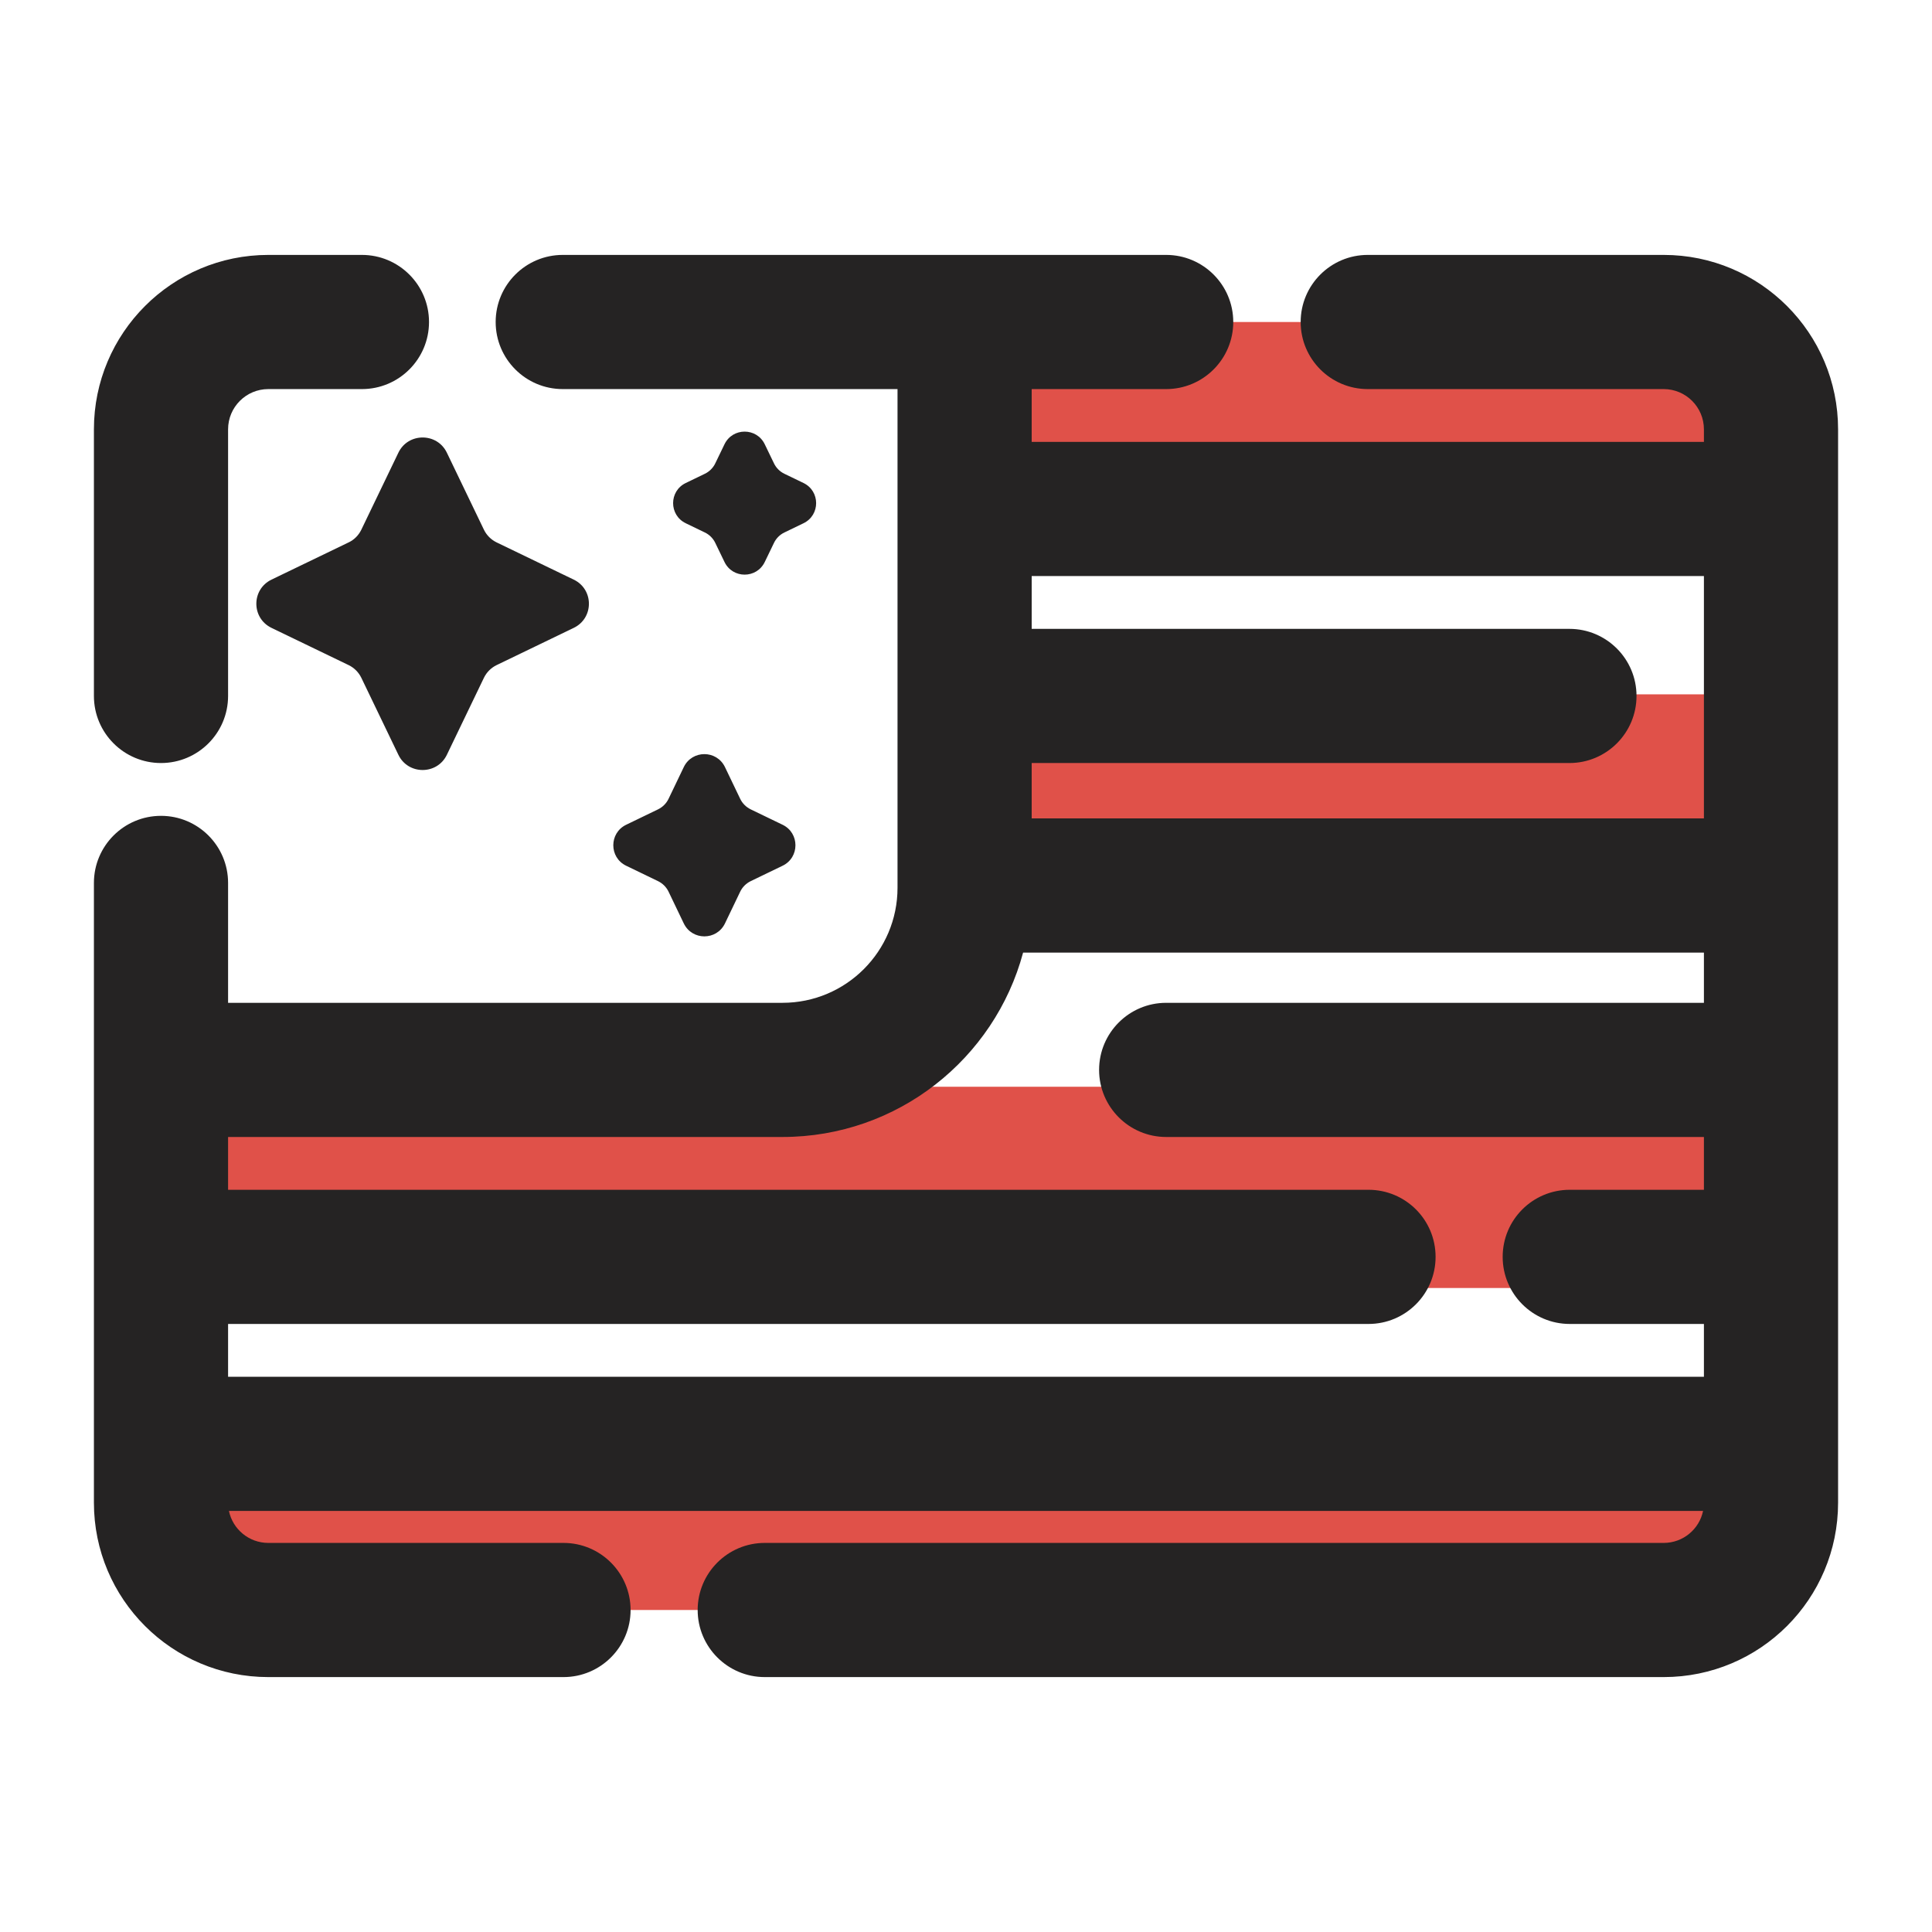 <svg width="18" height="18" viewBox="0 0 18 18" fill="none" xmlns="http://www.w3.org/2000/svg">
<g clip-path="url(#clip0_1054_11911)">
<path fill-rule="evenodd" clip-rule="evenodd" d="M16.5 3H9V4.688H16.5V3ZM16.5 6.469H9V8.156H16.5V6.469ZM1.5 10.125H16.5V12H1.5V10.125ZM16.5 13.5H1.5V15H16.5V13.5Z" fill="#E05149"/>
<path fill-rule="evenodd" clip-rule="evenodd" d="M2.5 2.375C1.603 2.375 0.875 3.103 0.875 4V6.484C0.875 6.829 1.155 7.109 1.5 7.109C1.845 7.109 2.125 6.829 2.125 6.484V4C2.125 3.793 2.293 3.625 2.5 3.625H3.372C3.717 3.625 3.997 3.345 3.997 3C3.997 2.655 3.717 2.375 3.372 2.375H2.5ZM5.243 2.375C4.898 2.375 4.618 2.655 4.618 3C4.618 3.345 4.898 3.625 5.243 3.625H8.362V4.742V5.613V6.484V8.25V8.271C8.362 8.863 7.882 9.343 7.29 9.343H2.125V8.226C2.125 7.881 1.845 7.601 1.5 7.601C1.155 7.601 0.875 7.881 0.875 8.226V9.968V11.71V13.452V14C0.875 14.898 1.603 15.625 2.5 15.625H5.25C5.595 15.625 5.875 15.345 5.875 15C5.875 14.655 5.595 14.375 5.25 14.375H2.5C2.319 14.375 2.168 14.247 2.133 14.077H15.867C15.832 14.247 15.681 14.375 15.5 14.375H9H7.125C6.78 14.375 6.5 14.655 6.5 15C6.5 15.345 6.78 15.625 7.125 15.625H9H15.5C16.398 15.625 17.125 14.898 17.125 14V13.452V11.71V9.968V8.25V8.226V6.484V4.742V4C17.125 3.103 16.398 2.375 15.5 2.375H12.743C12.398 2.375 12.118 2.655 12.118 3C12.118 3.345 12.398 3.625 12.743 3.625H15.5C15.707 3.625 15.875 3.793 15.875 4V4.117H9.612V3.625H10.865C11.21 3.625 11.49 3.345 11.49 3C11.49 2.655 11.21 2.375 10.865 2.375H8.987H5.243ZM2.125 11.085V10.593H7.29C8.363 10.593 9.267 9.864 9.532 8.875H15.875V9.343H12.743H10.865C10.52 9.343 10.24 9.623 10.24 9.968C10.24 10.313 10.52 10.593 10.865 10.593H12.743H15.875V11.085H14.625C14.28 11.085 14 11.364 14 11.71C14 12.055 14.28 12.335 14.625 12.335H15.875V12.827H2.125V12.335H9H12.75C13.095 12.335 13.375 12.055 13.375 11.71C13.375 11.364 13.095 11.085 12.75 11.085H9H2.125ZM15.875 6.484V7.625H9.612V7.109H12.743H14.622C14.967 7.109 15.247 6.829 15.247 6.484C15.247 6.139 14.967 5.859 14.622 5.859H12.743H9.612V5.613V5.367H15.875V6.484ZM4.163 4.217C4.072 4.029 3.803 4.029 3.712 4.217L3.366 4.936C3.341 4.987 3.3 5.029 3.249 5.053L2.53 5.4C2.341 5.491 2.341 5.759 2.53 5.85L3.249 6.197C3.3 6.222 3.341 6.263 3.366 6.314L3.712 7.033C3.803 7.221 4.072 7.221 4.163 7.033L4.509 6.314C4.534 6.263 4.575 6.222 4.626 6.197L5.345 5.85C5.534 5.759 5.534 5.491 5.345 5.4L4.626 5.053C4.575 5.028 4.534 4.987 4.509 4.936L4.163 4.217ZM6.75 4.139C6.826 3.982 7.049 3.982 7.125 4.139L7.211 4.317C7.231 4.359 7.266 4.394 7.308 4.414L7.486 4.5C7.643 4.576 7.643 4.799 7.486 4.875L7.308 4.961C7.266 4.981 7.231 5.016 7.211 5.058L7.125 5.236C7.049 5.393 6.826 5.393 6.75 5.236L6.664 5.058C6.644 5.016 6.609 4.981 6.567 4.961L6.389 4.875C6.232 4.799 6.232 4.576 6.389 4.5L6.567 4.414C6.609 4.394 6.644 4.359 6.664 4.317L6.75 4.139ZM6.754 7.146C6.676 6.986 6.449 6.986 6.371 7.146L6.229 7.442C6.208 7.486 6.173 7.52 6.13 7.541L5.834 7.684C5.674 7.761 5.674 7.989 5.834 8.066L6.13 8.209C6.173 8.23 6.208 8.264 6.229 8.308L6.371 8.604C6.449 8.764 6.676 8.764 6.754 8.604L6.896 8.308C6.917 8.264 6.952 8.23 6.995 8.209L7.291 8.066C7.451 7.989 7.451 7.761 7.291 7.684L6.995 7.541C6.952 7.52 6.917 7.486 6.896 7.442L6.754 7.146Z" fill="#252323"/>
</g>
<defs>
<clipPath id="clip0_1054_11911">
<rect width="18" height="18" fill="white"/>
</clipPath>
</defs>
</svg>
